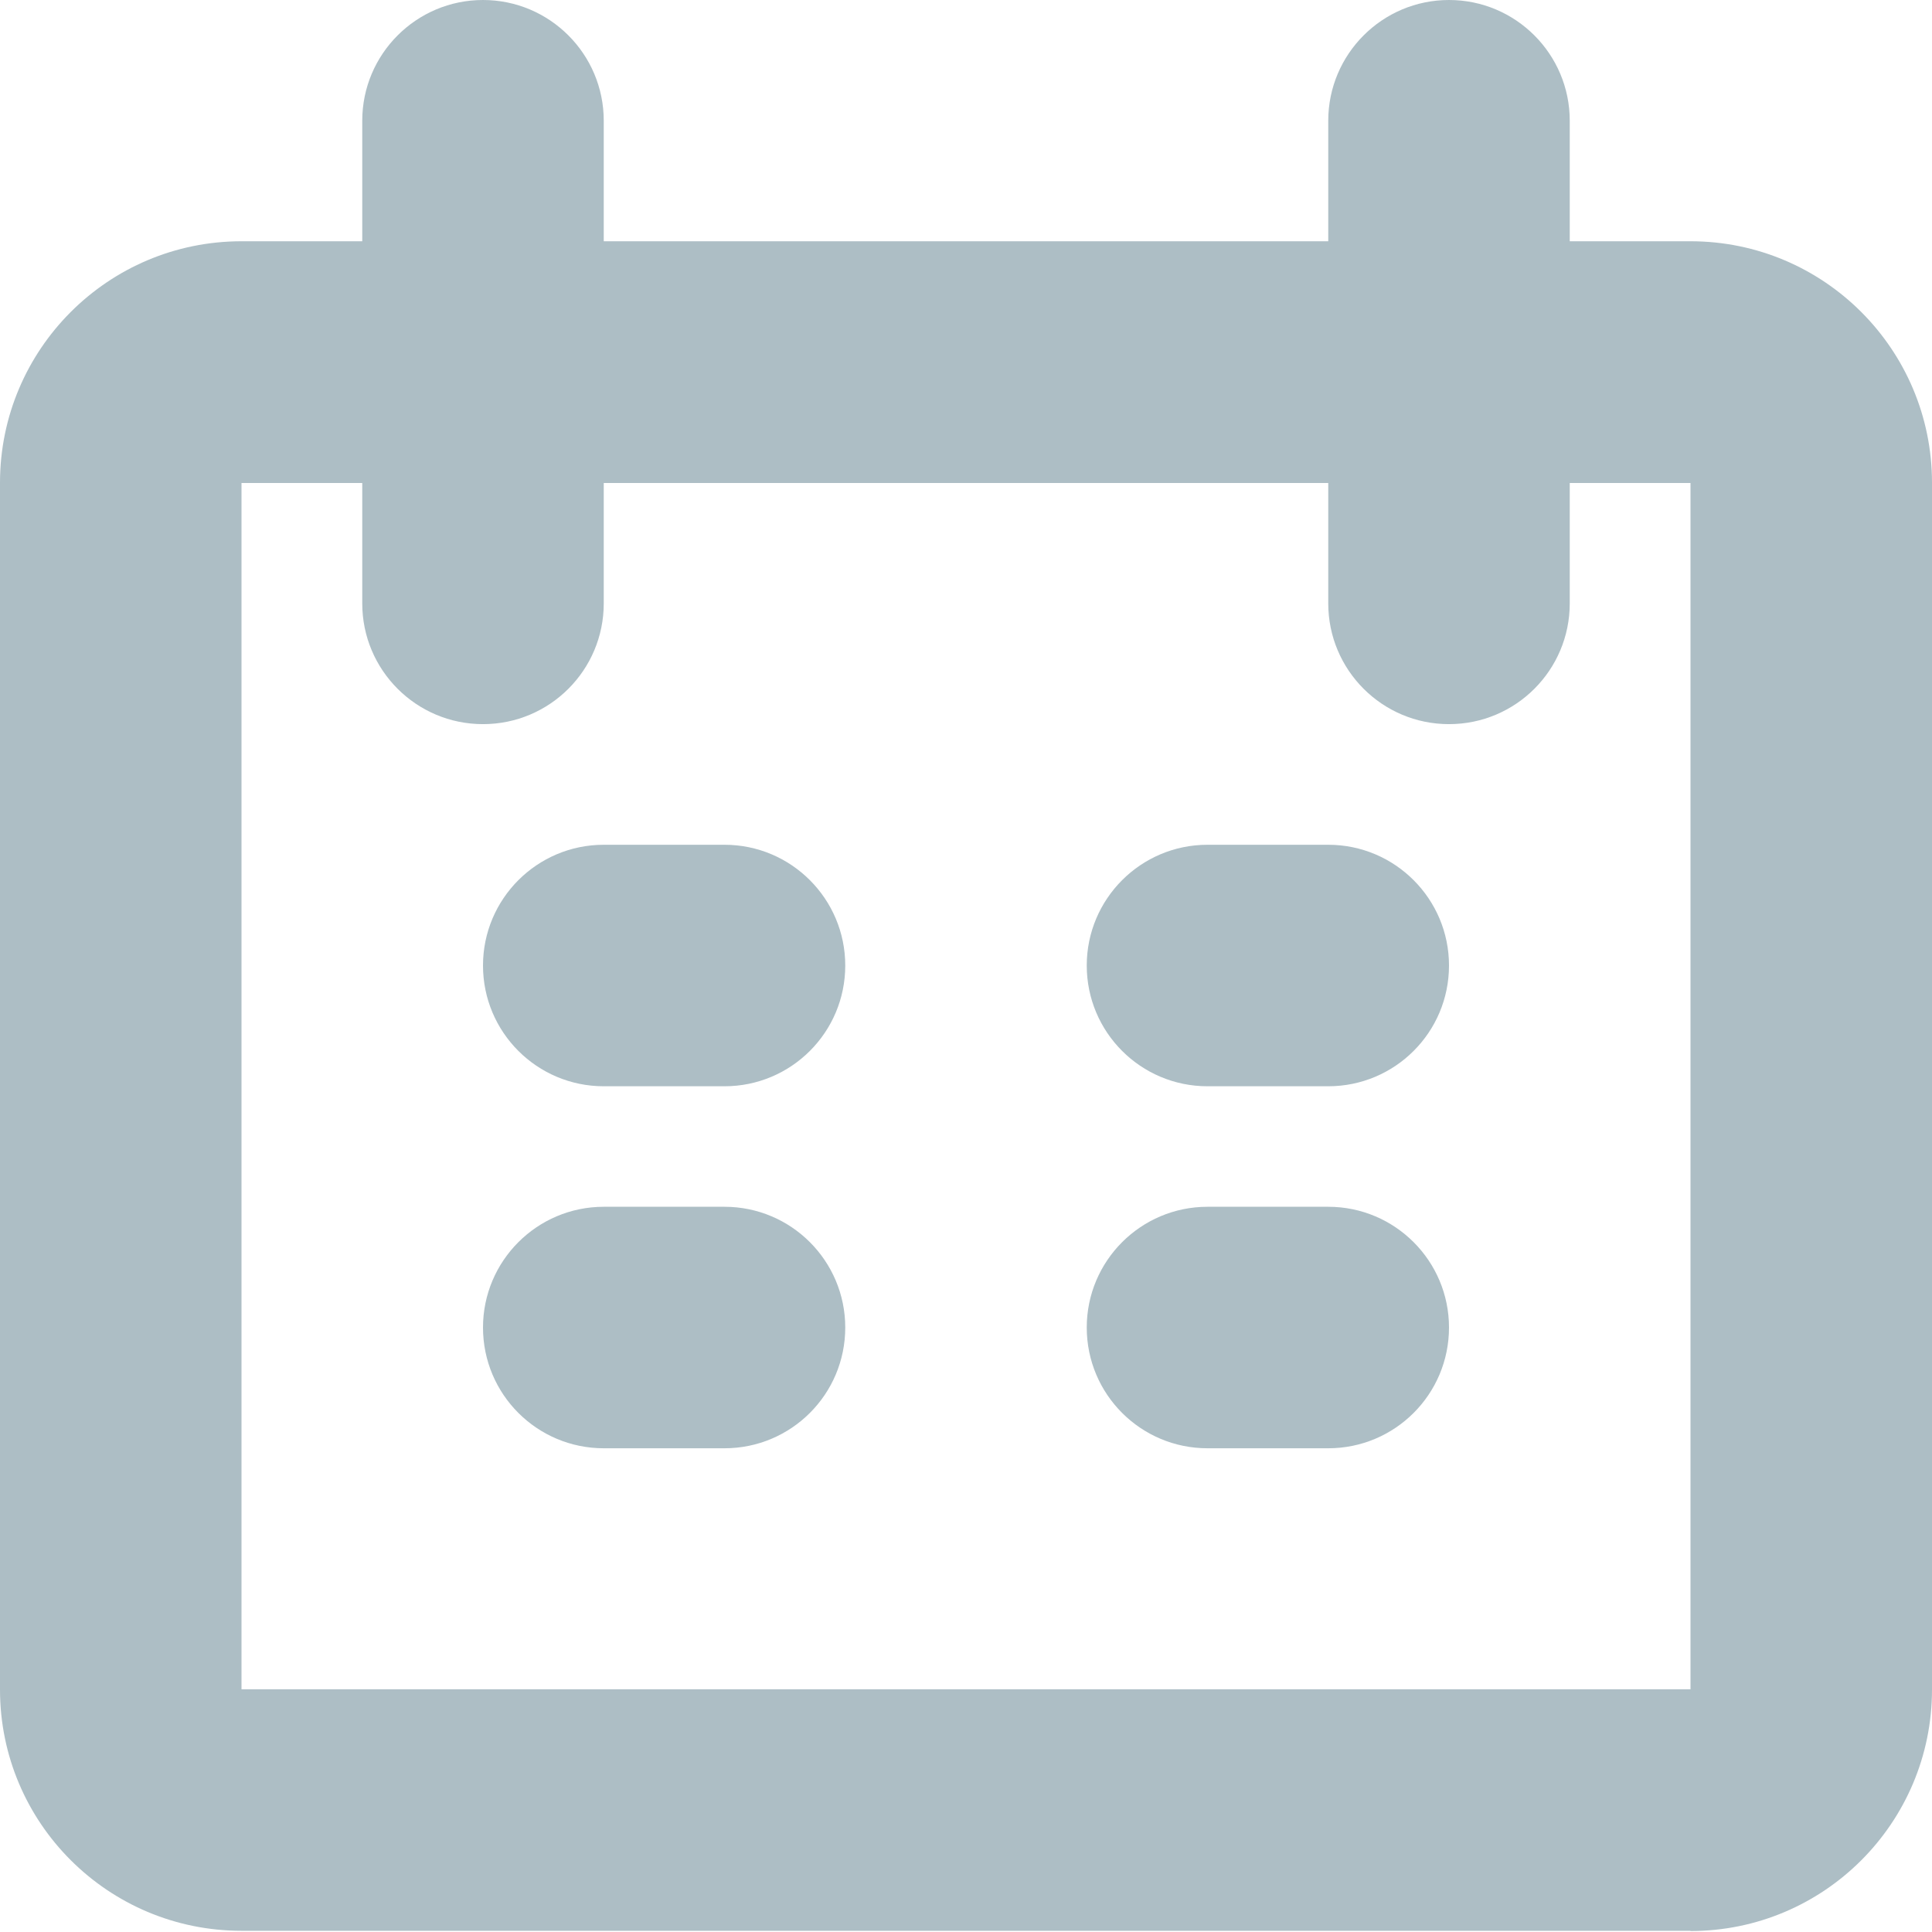 <svg width="16" height="16" viewBox="0 0 16 16" xmlns="http://www.w3.org/2000/svg"><title>icon-calendar</title><path d="M14 13.99V4H2v9.99h12zm0 2H2c-1.105 0-2-.894-2-1.998V3.998c0-1.104.895-2 2-2h12c1.105 0 2 .896 2 2v9.994c0 1.104-.895 2-2 2zM5 8.996h1c.552 0 1-.447 1-1 0-.552-.448-1-1-1H5c-.552 0-1 .448-1 1 0 .553.448 1 1 1zm5 0h1c.552 0 1-.447 1-1 0-.552-.448-1-1-1h-1c-.552 0-1 .448-1 1 0 .553.448 1 1 1zm-5 2.998h1c.552 0 1-.447 1-1 0-.552-.448-1-1-1H5c-.552 0-1 .448-1 1 0 .553.448 1 1 1zm5 0c-.552 0-1-.447-1-1 0-.552.448-1 1-1h1c.552 0 1 .448 1 1 0 .553-.448 1-1 1h-1zM5 4.997c0 .553-.448 1-1 1s-1-.447-1-1V1c0-.552.448-1 1-1s1 .448 1 1v3.997zm8 0c0 .553-.448 1-1 1s-1-.447-1-1V1c0-.552.448-1 1-1s1 .448 1 1v3.997z" fill="#ADBEC5" fill-rule="nonzero" id="app-icon" /></svg>